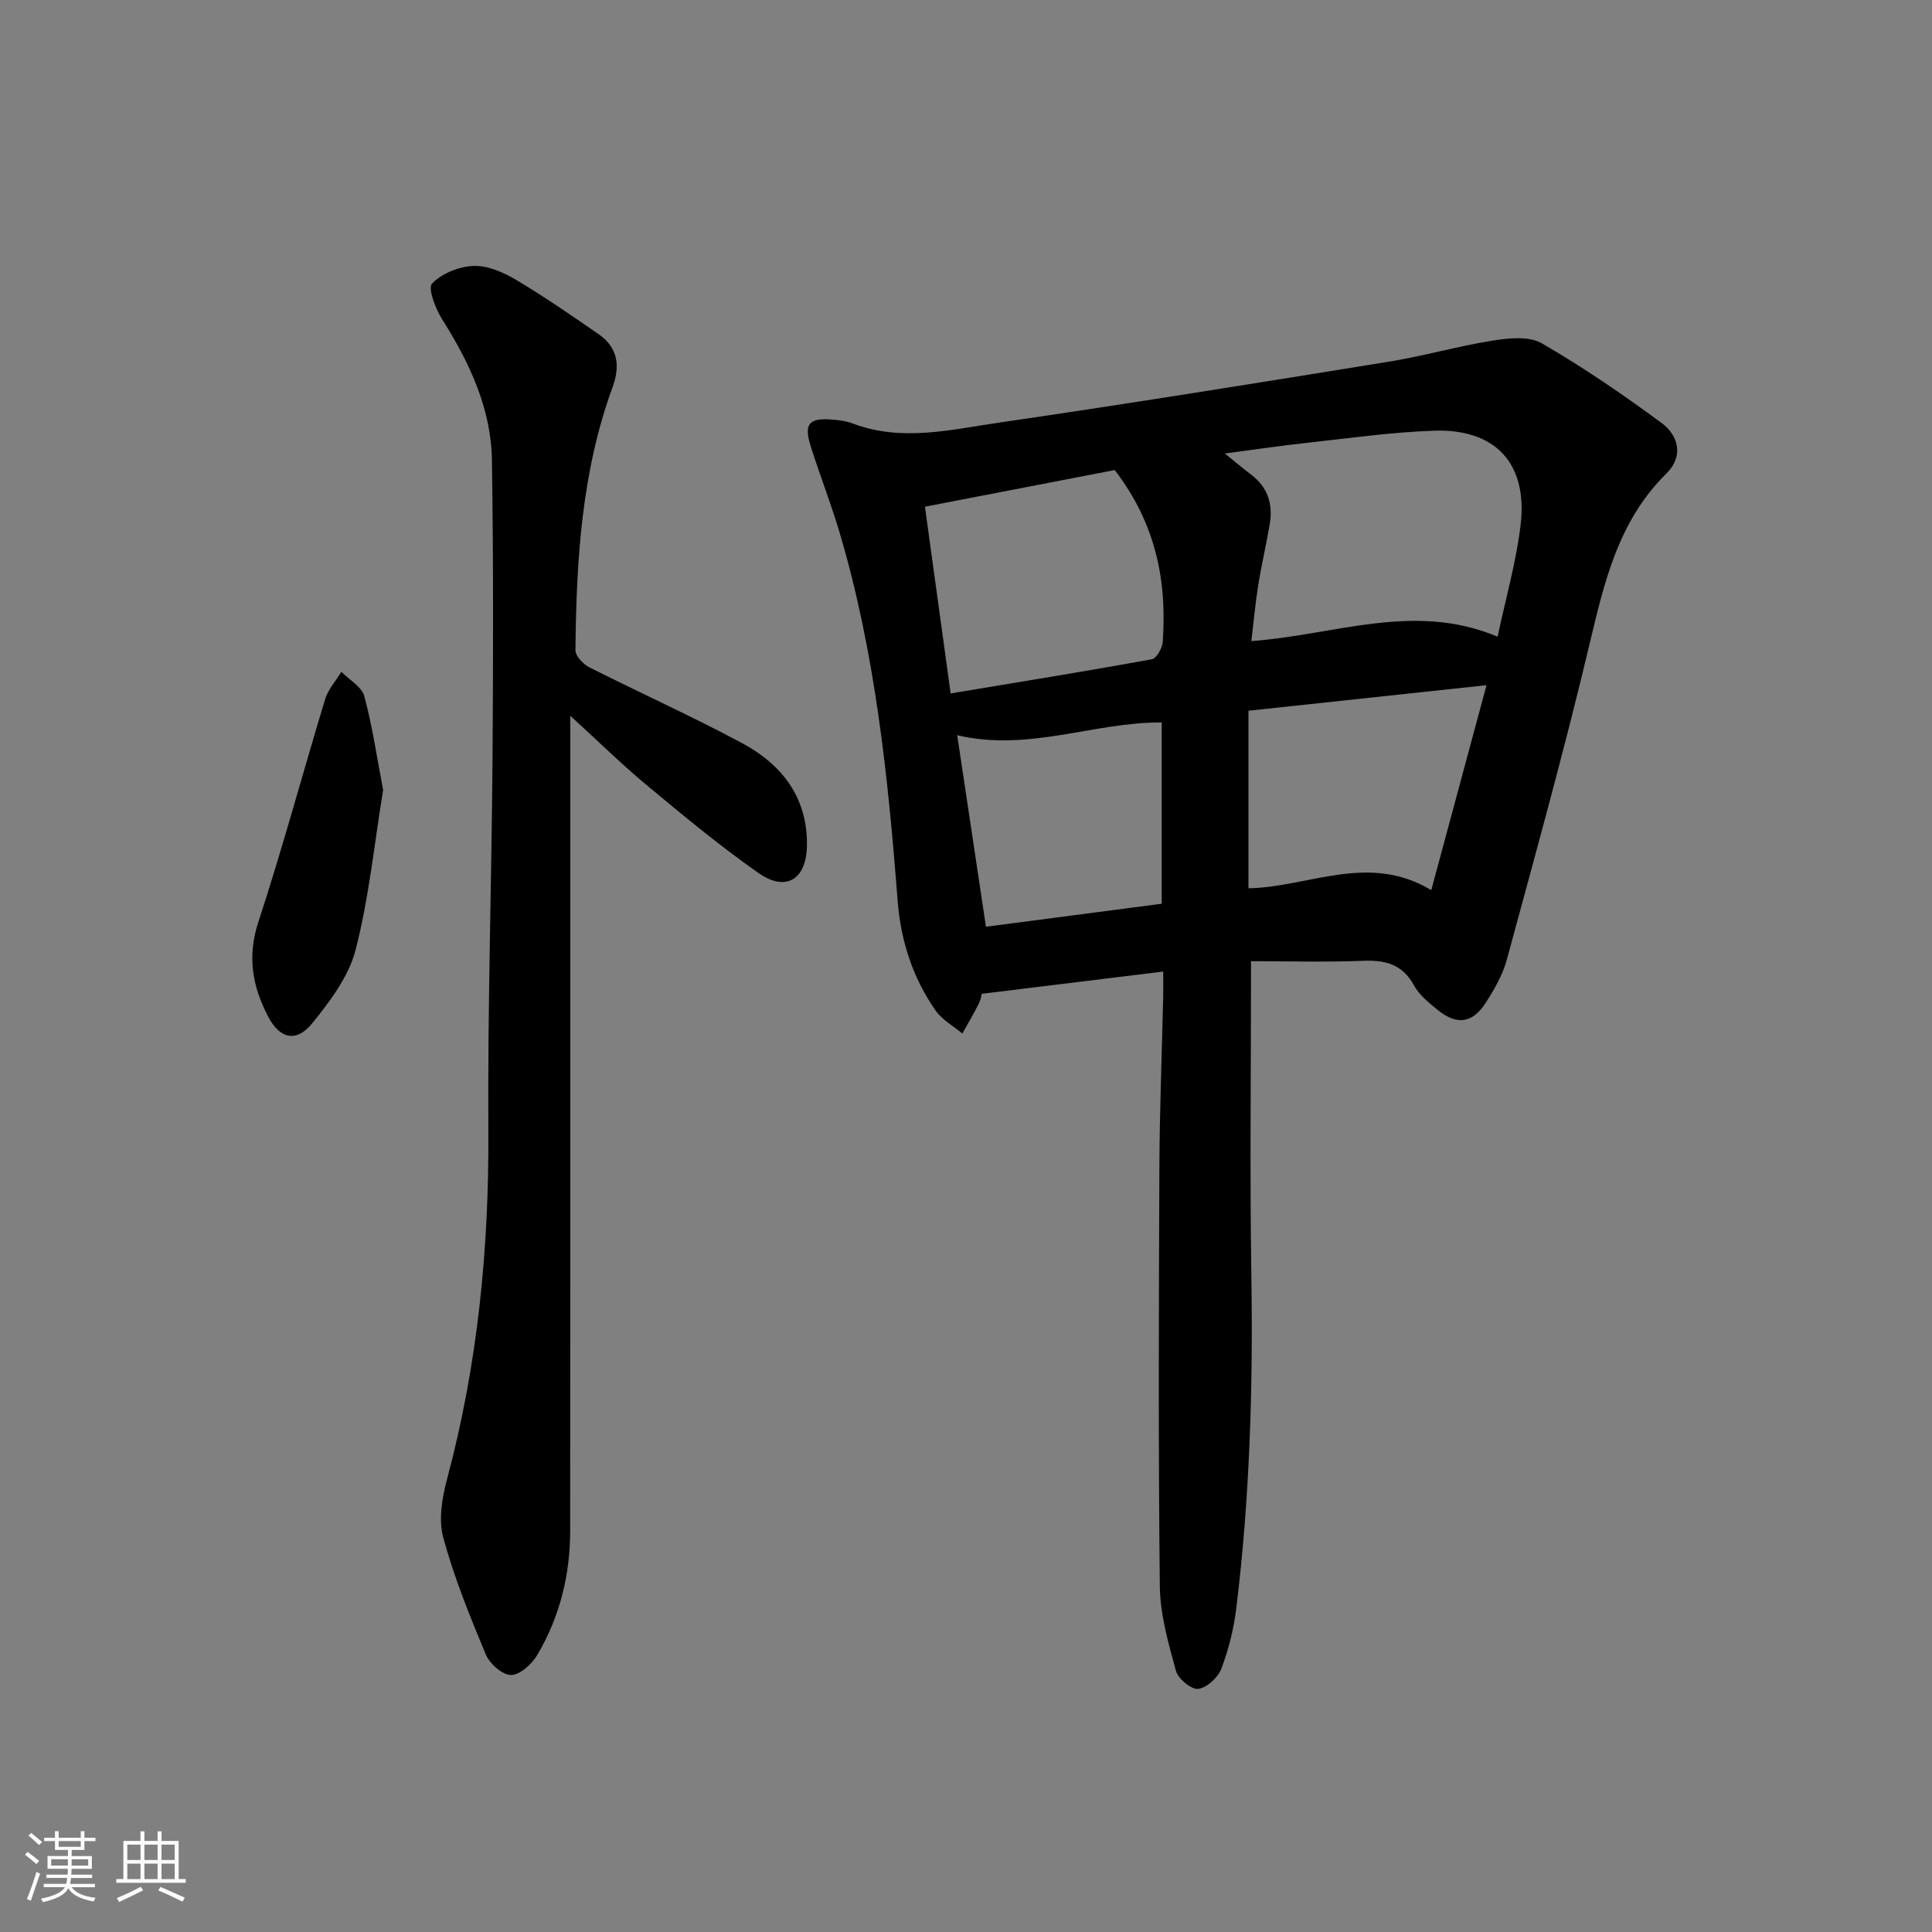 <svg enable-background="new 0 0 400 400" viewBox="0 0 400 400" xmlns="http://www.w3.org/2000/svg"><rect x="0" y="0" width="400" height="400" fill="#808080" stroke="none"/><path d="m5.17 384 .55-.58c.85.61 1.65 1.24 2.4 1.87l-.59.64c-.83-.73-1.62-1.38-2.36-1.93m1.22 9.53-.82-.34c.71-1.76 1.37-3.64 1.98-5.63.24.13.5.25.76.36-.6 1.67-1.24 3.54-1.92 5.61m-.5-13.5.57-.54c.56.44 1.31 1.06 2.26 1.87l-.65.64c-.67-.66-1.4-1.32-2.18-1.97m3.25.46h2.24v-1.36h.77v1.36h4.57v-1.36h.76v1.36h2.28v.69h-2.28v1.84h-2.64v1.26h4.18v2.64h-4.21c0 .45-.02.86-.05 1.21h4.32v.69h-4.38c-.04.34-.1.75-.19 1.22h5.15v.69h-4.82c.87 1.19 2.51 1.92 4.93 2.19-.17.31-.3.57-.37.76-2.77-.49-4.52-1.41-5.26-2.76-.56 1.26-2.3 2.23-5.24 2.9-.12-.24-.26-.48-.43-.72 2.73-.55 4.38-1.34 4.96-2.38h-4.38v-.69h4.65c.1-.38.17-.79.21-1.22h-4.32v-.69h4.4c.03-.34.05-.75.05-1.21h-4.2v-2.64h4.23v-1.26h-2.69v-1.84h-2.24zm1.46 4.46v1.29h3.45c.01-.4.02-.57.01-.53v-.32-.45h-3.46zm1.55-2.59h4.57v-1.19h-4.57zm6.11 2.59h-3.42v.77c-.01.19-.01.37-.02.53h3.44z" fill="#fafbfc"/><path d="m32.63 379.16h.82v1.98h3.54v7.89h1.46v.78h-14.37v-.78h1.46v-7.89h3.54v-1.98h.82v1.98h2.73zm-3.49 11.48.5.73c-1.61.82-3.28 1.63-5 2.42-.13-.27-.28-.55-.44-.82 1.75-.73 3.4-1.5 4.94-2.33m-2.78-5.55h2.73v-3.18h-2.73zm0 3.95h2.73v-3.2h-2.73zm3.54-3.95h2.73v-3.18h-2.73zm0 3.95h2.73v-3.2h-2.73zm7.89 4.68c-1.84-.92-3.51-1.7-5.02-2.32l.45-.73c1.89.8 3.57 1.55 5.04 2.23zm-1.62-11.81h-2.73v3.18h2.73zm-2.73 7.13h2.73v-3.2h-2.73z" fill="#fafbfc"/><g fill="#000001"><path d="m259.01 199c0 22.97-.26 44.1.07 65.22.36 22.99-.32 45.92-3.12 68.74-.52 4.25-1.57 8.52-3.09 12.51-.7 1.84-2.99 3.97-4.79 4.19-1.42.18-4.16-2.08-4.61-3.72-1.56-5.72-3.27-11.64-3.34-17.5-.32-28.98-.21-57.97-.09-86.95.05-11.64.52-23.28.78-34.92.04-1.62.01-3.23.01-5.42-12.74 1.56-24.82 3.04-37.6 4.61.04-.13-.09 1.03-.58 2.02-1.04 2.11-2.26 4.14-3.41 6.2-1.86-1.56-4.16-2.81-5.51-4.73-4.78-6.81-7.25-14.52-7.89-22.81-1.98-25.69-4.64-51.28-11.99-76.11-1.79-6.04-4.1-11.92-6-17.93-1.46-4.6-.39-5.9 4.31-5.54 1.48.11 3.02.3 4.39.82 10.19 3.86 20.41 1.25 30.48-.21 26.92-3.92 53.79-8.26 80.65-12.61 7.2-1.17 14.25-3.22 21.45-4.36 3.3-.52 7.46-.94 10.08.58 8.58 4.96 16.8 10.6 24.79 16.48 3.57 2.63 4.6 6.95 1.02 10.47-10.06 9.89-12.92 22.72-16.03 35.78-5.18 21.76-11.17 43.32-17.03 64.91-.85 3.14-2.58 6.14-4.37 8.91-2.79 4.3-6.01 4.68-10.02 1.4-1.79-1.46-3.75-3.04-4.82-5.01-2.44-4.49-6.06-5.29-10.75-5.09-7.77.3-15.55.07-22.99.07zm51.05-67.18c1.69-7.97 3.87-15.5 4.77-23.18 1.49-12.68-5.2-19.9-17.95-19.47-8.77.3-17.52 1.56-26.26 2.51-5.36.58-10.7 1.38-17.04 2.21 2.42 1.95 3.91 3.21 5.47 4.39 3.41 2.59 4.53 6.07 3.85 10.14-.71 4.24-1.71 8.44-2.39 12.69-.61 3.8-.95 7.64-1.43 11.62 17.32-1.25 33.68-8.19 50.98-.91zm-79.27-34.5c-12.68 2.45-25.51 4.93-39.29 7.59 1.76 12.76 3.5 25.45 5.32 38.66 14.53-2.42 28.12-4.61 41.66-7.08.96-.18 2.15-2.29 2.25-3.58.9-12.65-1.41-24.5-9.94-35.59zm76.98 44.54c-17.28 1.86-33.17 3.56-49.29 5.29v36.76c12.51-.23 24.79-7.44 37.85.38 3.81-14.12 7.5-27.79 11.44-42.43zm-109.59 10.36c2 13.32 3.92 26.13 5.95 39.65 12.21-1.6 24.28-3.17 36.39-4.76 0-12.98 0-25.21 0-37.54-14.1-.07-27.5 6.13-42.34 2.65z"/><path d="m118.07 148.19v27.81c0 46.99.01 93.98-.02 140.96-.01 9.15-2.16 17.82-6.82 25.69-1.12 1.9-3.59 4.14-5.44 4.14-1.78 0-4.41-2.33-5.21-4.25-3.31-7.92-6.57-15.94-8.81-24.2-1.01-3.73-.24-8.29.81-12.19 6.32-23.63 8.68-47.62 8.53-72.05-.16-25.64.67-51.28.86-76.92.15-20.62.19-41.25-.12-61.87-.16-10.76-4.64-20.22-10.32-29.22-1.38-2.18-2.99-6.46-2.07-7.4 2.04-2.09 5.59-3.52 8.59-3.63 2.91-.11 6.16 1.31 8.78 2.87 5.85 3.47 11.46 7.37 17.07 11.23 4.02 2.77 4.55 6.57 2.93 10.99-6.44 17.6-7.51 36-7.69 54.48-.01 1.2 1.62 2.9 2.9 3.54 10.49 5.31 21.25 10.13 31.6 15.69 8.21 4.41 13.55 11.19 13.43 21.15-.08 7.02-4.29 9.75-10.01 5.75-7.89-5.51-15.33-11.69-22.74-17.85-5.24-4.31-10.1-9.1-16.25-14.72z"/><path d="m79.32 163.55c-1.84 11.3-2.94 22.43-5.7 33.13-1.42 5.49-5.29 10.63-8.98 15.18-3.26 4.02-6.68 3.25-9.08-1.31-3.26-6.19-4.44-12.43-2.09-19.6 5.01-15.28 9.18-30.83 13.86-46.22.62-2.03 2.21-3.77 3.35-5.64 1.65 1.68 4.23 3.11 4.76 5.09 1.7 6.36 2.64 12.92 3.88 19.37z"/></g></svg>